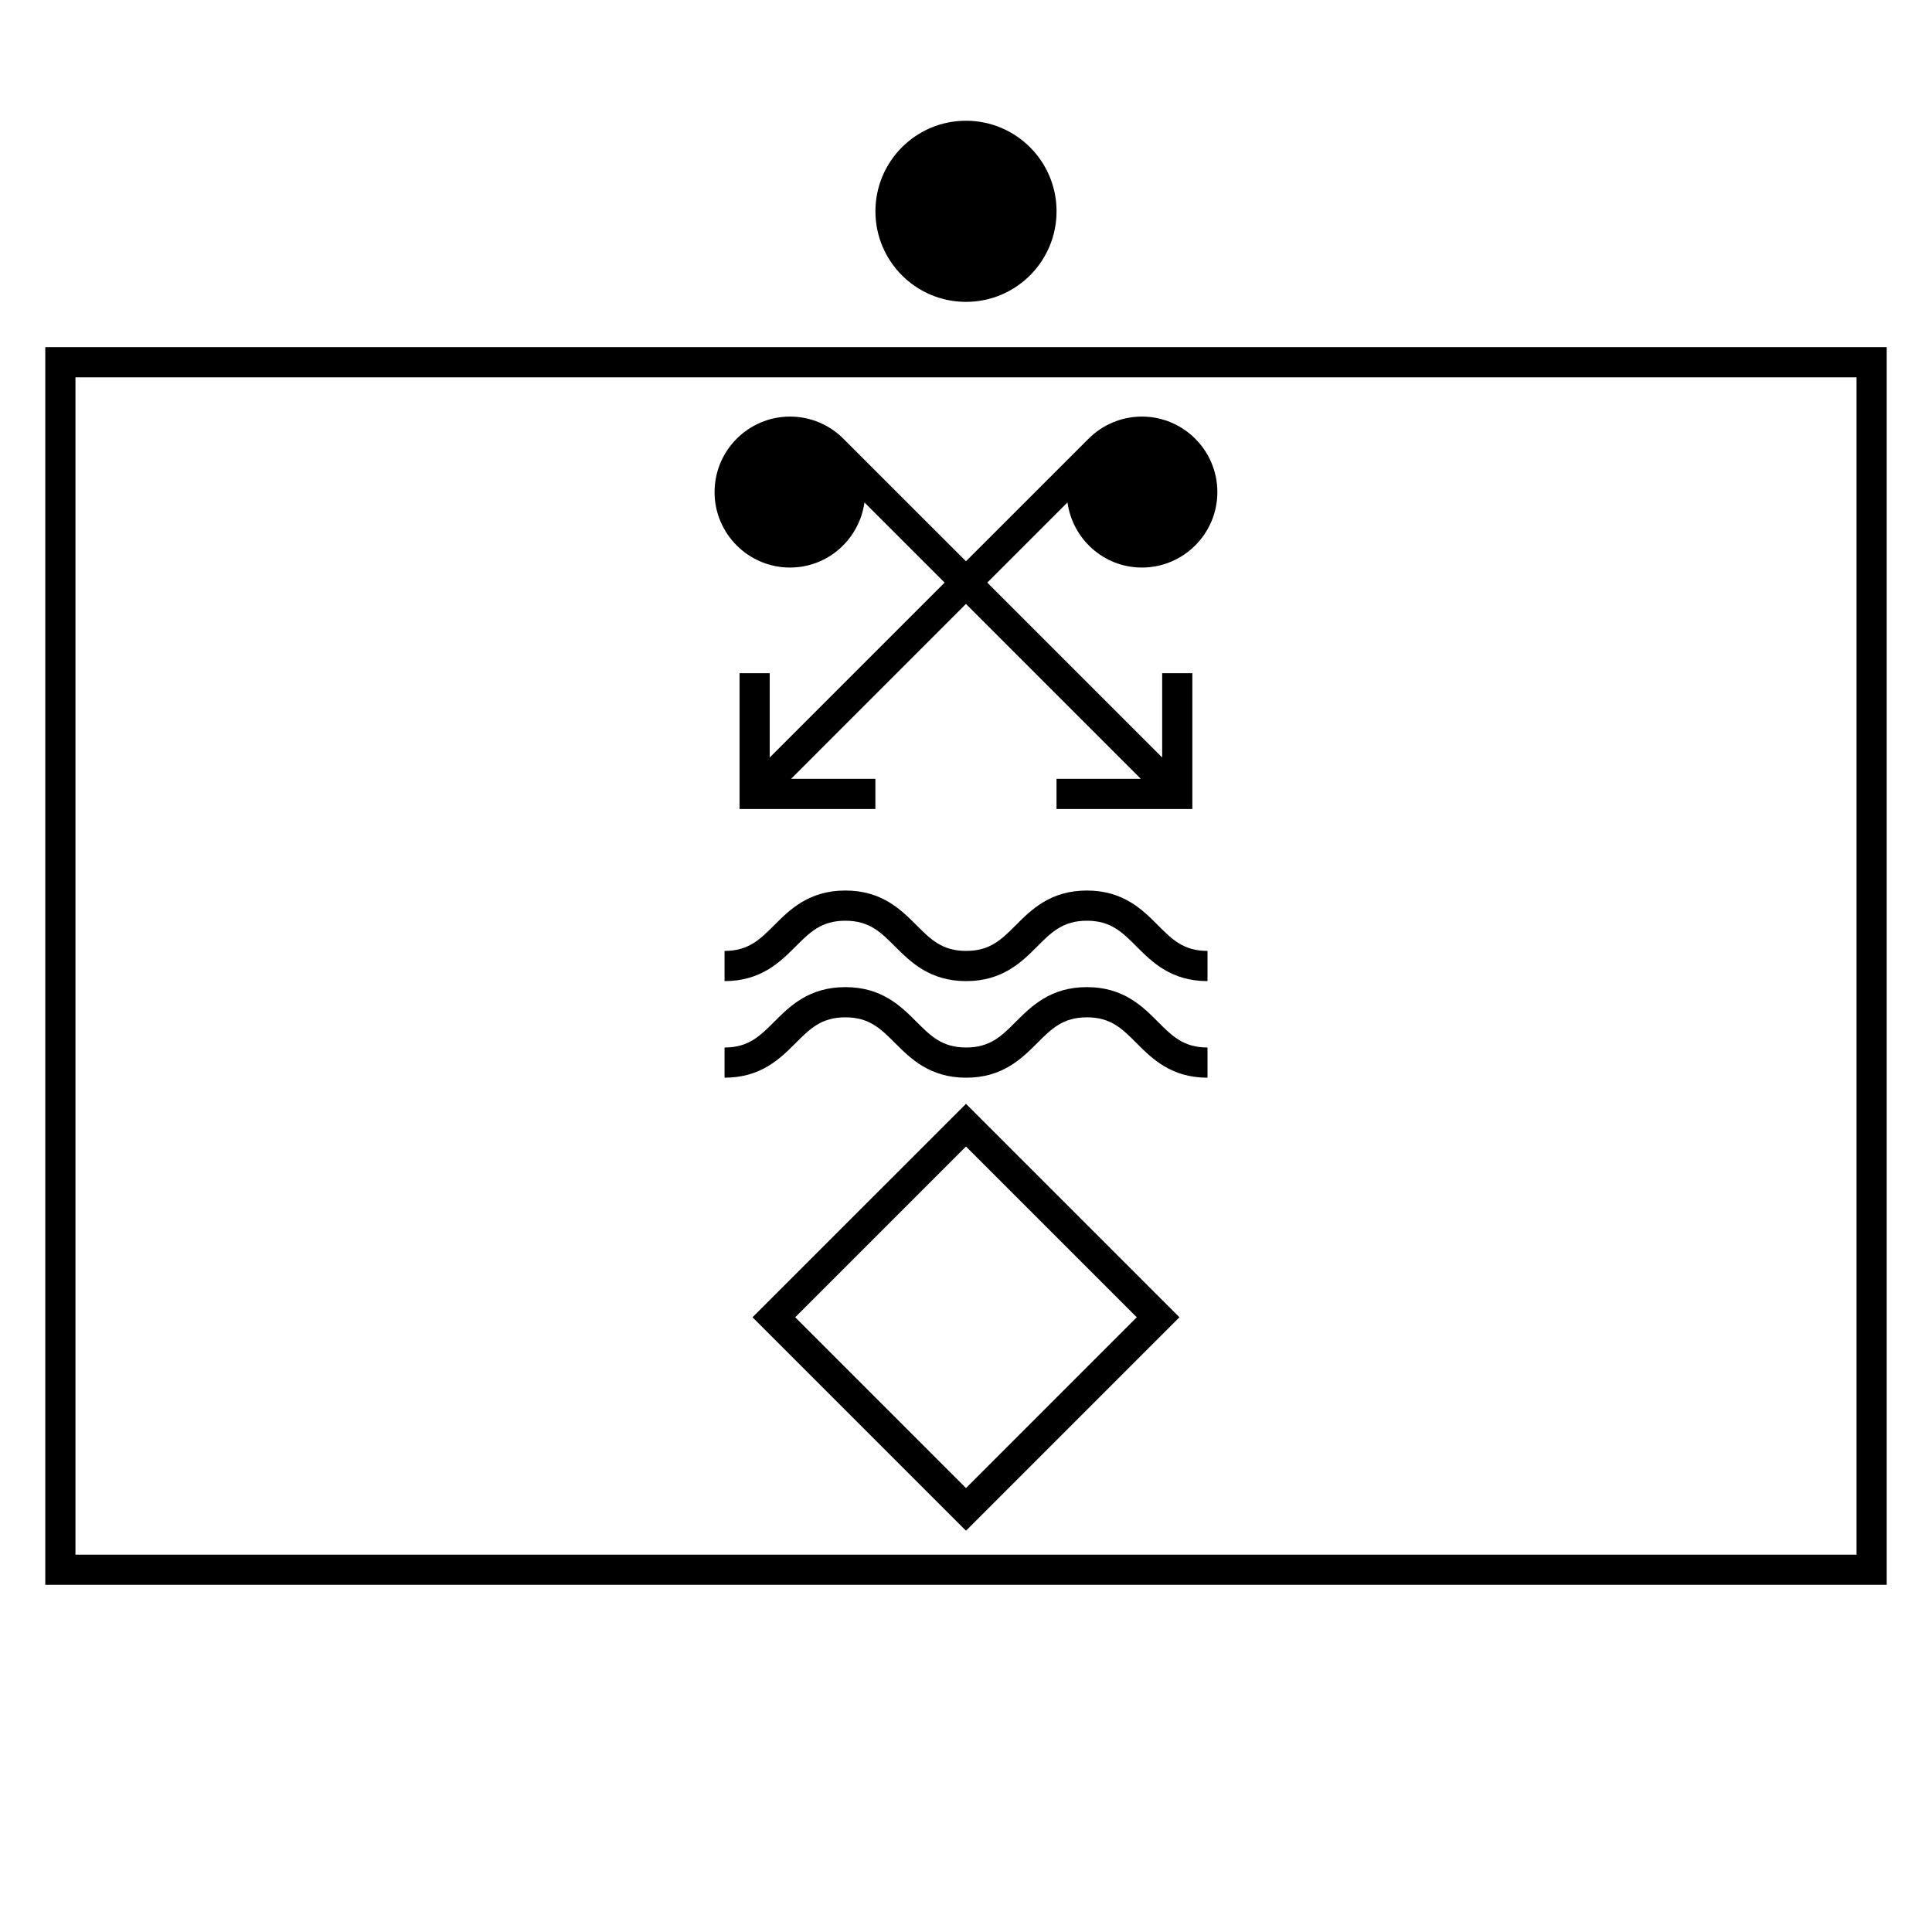 <?xml version="1.0" encoding="UTF-8"?>
<svg xmlns="http://www.w3.org/2000/svg" version="1.1" viewBox="0 0 90.709 90.709">
  <!-- Generator: Adobe Illustrator 29.1.0, SVG Export Plug-In . SVG Version: 2.1.0 Build 142)  -->
  <g id="Grundfläche">
    <rect x="0" y="0" width="90.709" height="90.709" fill="#fff"/>
  </g>
  <g id="Flächige_Fülung">
    <rect x="2.835" y="17.009" width="85.04" height="56.693" fill="#fff"/>
  </g>
  <g id="Takt_Zeichen__x28_umgewandelt_x29_">
    <circle cx="45.354" cy="9.921" r="4.252"/>
    <path d="M2.126,16.299v58.11h86.457V16.299H2.126ZM87.165,72.992H3.543V17.717h83.623v55.274ZM54.362,47.972c.675.676,1.208,1.209,2.331,1.209v1.418c-1.71,0-2.61-.901-3.333-1.626-.675-.676-1.208-1.209-2.33-1.209s-1.658.533-2.333,1.21c-.724.724-1.625,1.625-3.335,1.625s-2.613-.901-3.337-1.625c-.676-.676-1.21-1.21-2.335-1.21s-1.659.533-2.335,1.21c-.724.724-1.625,1.625-3.337,1.625v-1.418c1.125,0,1.659-.534,2.335-1.21.724-.724,1.625-1.625,3.337-1.625s2.613.901,3.337,1.625c.676.677,1.21,1.21,2.335,1.21s1.658-.533,2.333-1.21c.724-.724,1.625-1.625,3.335-1.625s2.609.901,3.333,1.626ZM54.362,43.437c.675.676,1.208,1.209,2.331,1.209v1.418c-1.71,0-2.61-.901-3.333-1.626-.675-.676-1.208-1.209-2.33-1.209s-1.658.533-2.333,1.21c-.724.724-1.625,1.625-3.335,1.625s-2.613-.901-3.337-1.625c-.676-.676-1.21-1.21-2.335-1.21s-1.659.533-2.335,1.21c-.724.724-1.625,1.625-3.337,1.625v-1.418c1.125,0,1.659-.534,2.335-1.21.724-.724,1.625-1.625,3.337-1.625s2.613.901,3.337,1.625c.676.677,1.21,1.21,2.335,1.21s1.658-.533,2.333-1.21c.724-.724,1.625-1.625,3.335-1.625s2.609.901,3.333,1.626ZM35.332,61.847l10.022,10.022,10.021-10.022-10.021-10.021-10.022,10.021ZM45.354,69.866l-8.018-8.019,8.018-8.018,8.018,8.018-8.018,8.019ZM33.55,23.103c0-1.954,1.589-3.544,3.543-3.544.977,0,1.863.397,2.504,1.039l5.756,5.754,5.756-5.754c.642-.642,1.527-1.039,2.504-1.039,1.954,0,3.543,1.59,3.543,3.544s-1.589,3.544-3.543,3.544c-1.787,0-3.254-1.335-3.494-3.058l-3.765,3.765,8.211,8.211v-3.958h1.417v6.378h-6.378v-1.418h3.958l-8.21-8.211-8.21,8.211h3.958v1.418h-6.378v-6.378h1.417v3.958l8.211-8.211-3.764-3.764c-.24,1.722-1.707,3.057-3.494,3.057-1.954,0-3.543-1.59-3.543-3.544Z"/>
  </g>
</svg>